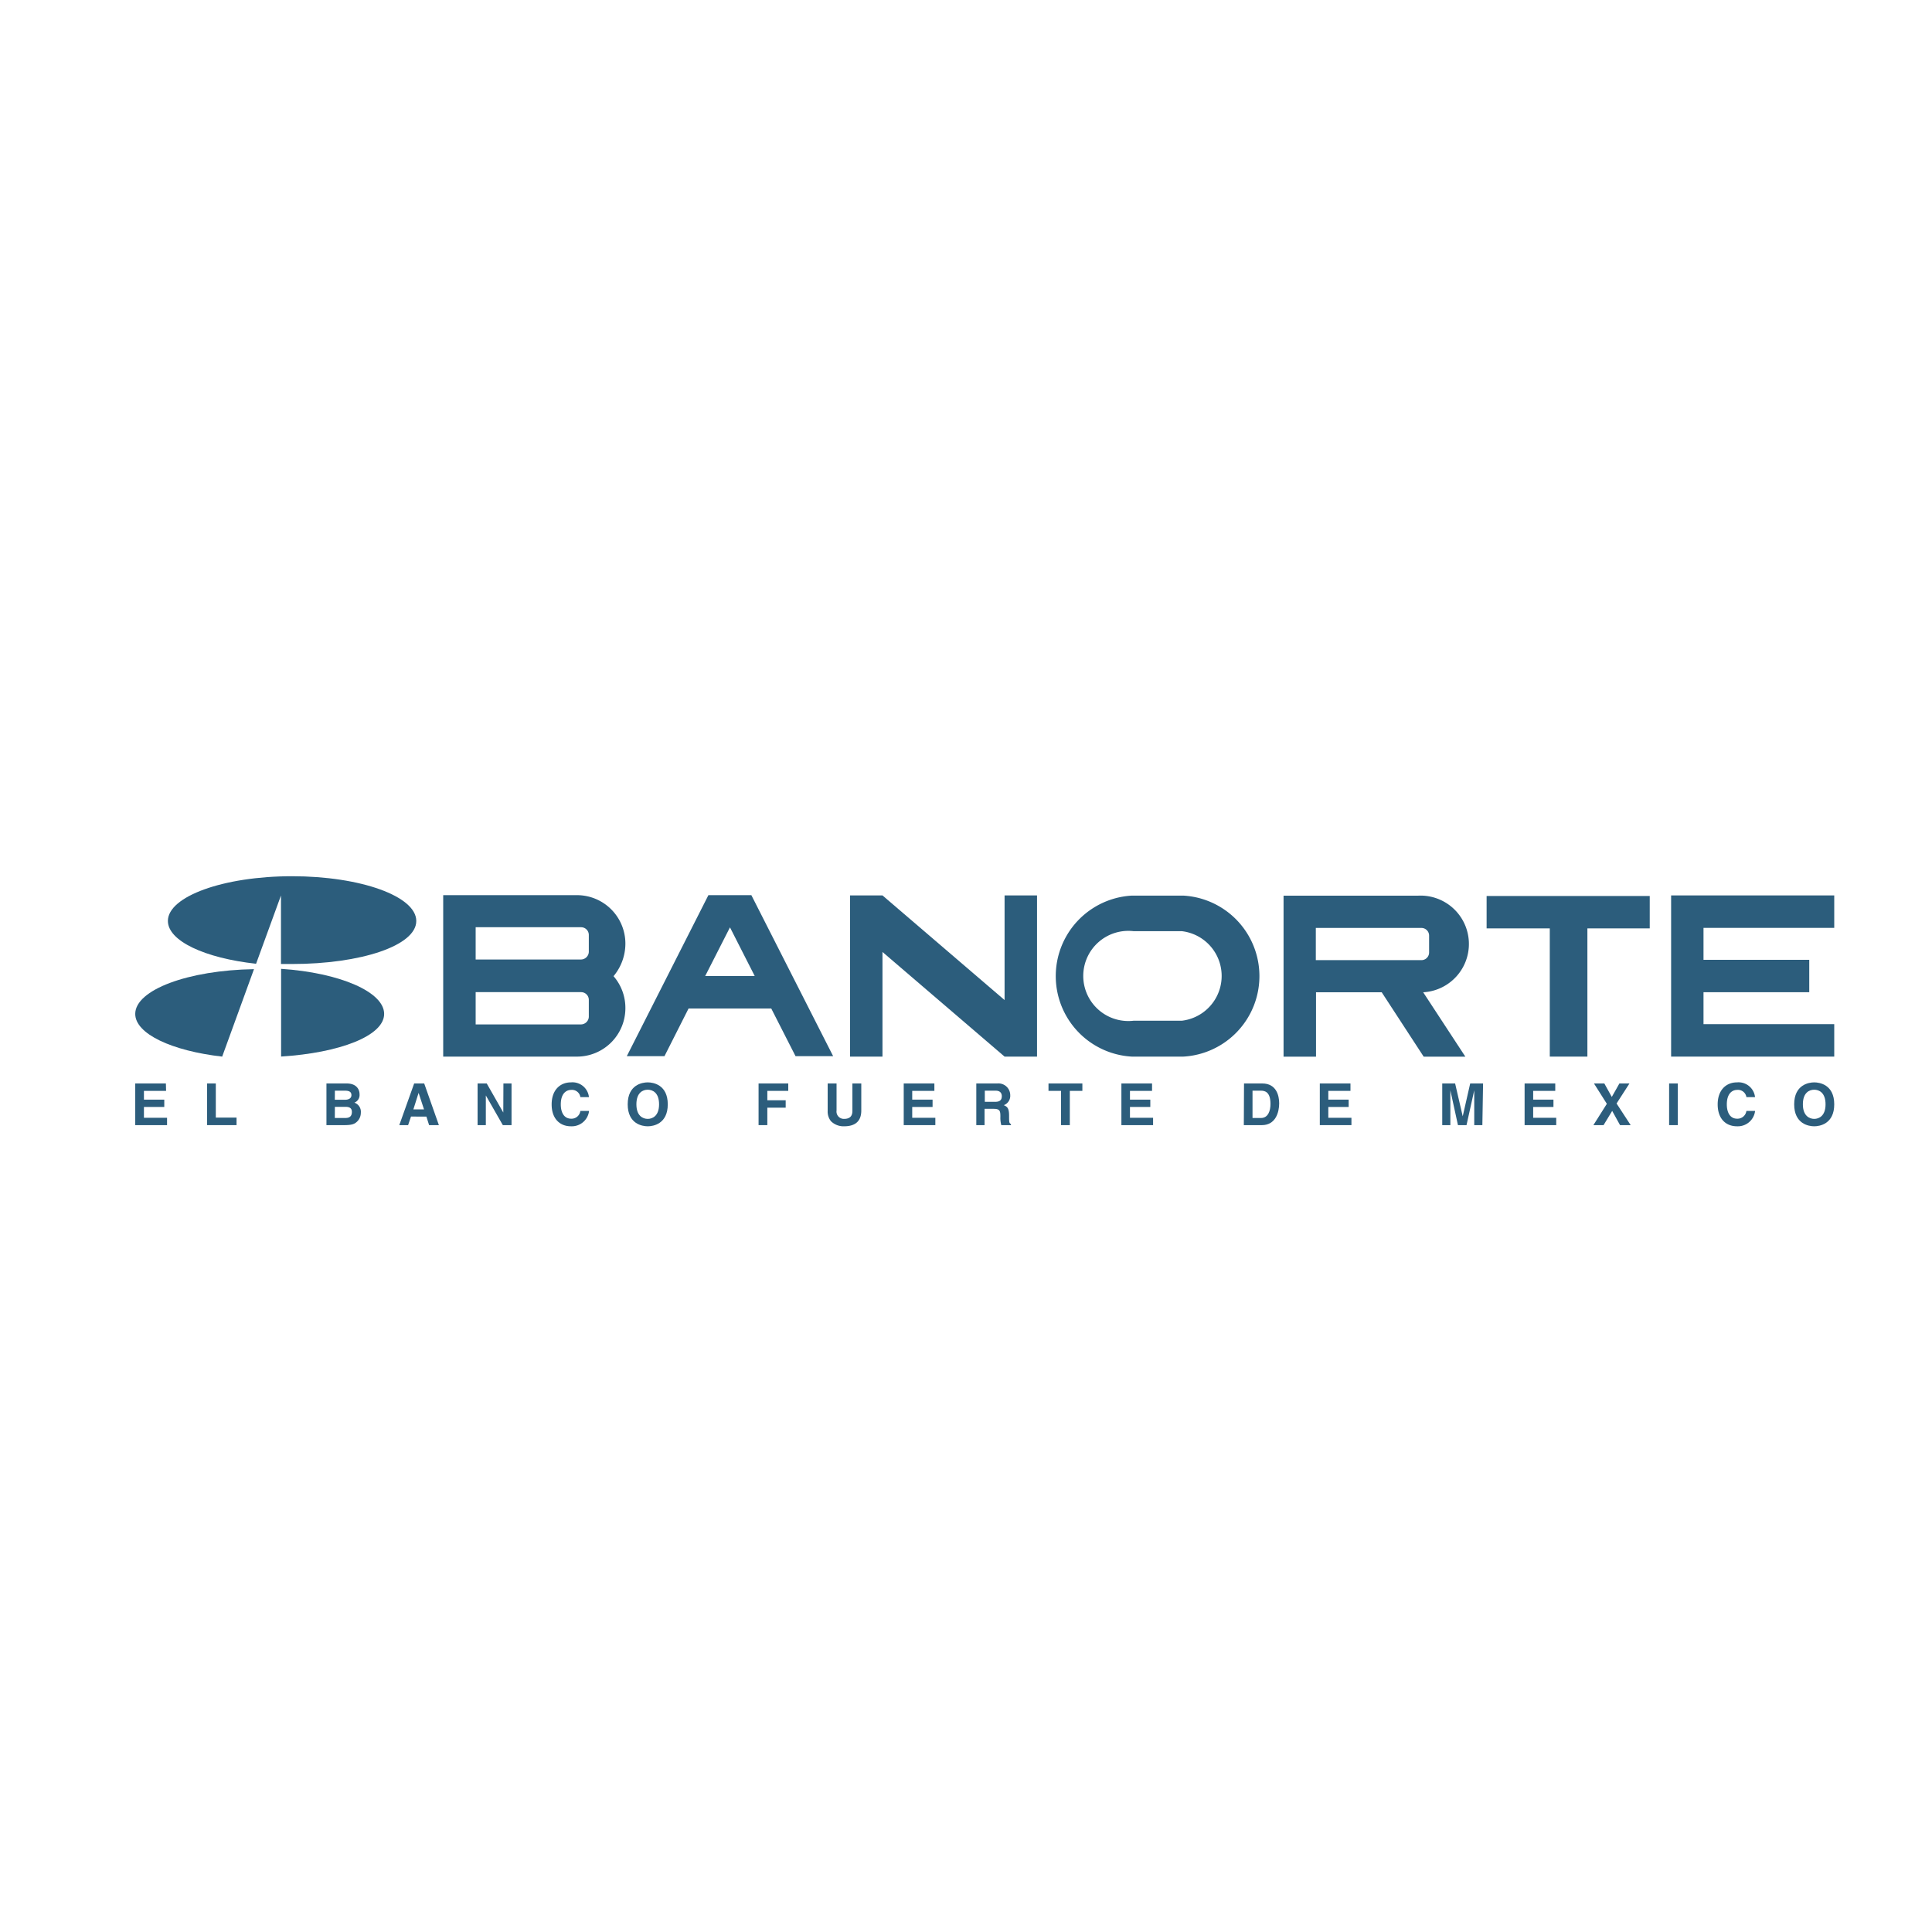 <svg id="Capa_1" data-name="Capa 1" xmlns="http://www.w3.org/2000/svg" viewBox="0 0 300 300"><defs><style>.cls-1,.cls-2{fill:#2c5d7c;}.cls-1{fill-rule:evenodd;}</style></defs><path class="cls-1" d="M73.86,154.06H90.23a1.2,1.2,0,0,1,1.2,1.24v2.6a1.23,1.23,0,0,1-1.2,1.17H73.86Zm0-5.07H90.23a1.23,1.23,0,0,0,1.2-1.17v-2.6a1.2,1.2,0,0,0-1.2-1.24H73.86Zm23.25,7.56a7.52,7.52,0,0,1-7.52,7.52H68.82V139H89.59a7.52,7.52,0,0,1,7.52,7.52,7.89,7.89,0,0,1-1.84,5.06A7.5,7.5,0,0,1,97.11,156.55Z"/><path class="cls-2" d="M110,139h6.67l12.7,25h-5.84l-3.77-7.4H106.92l-3.74,7.4H97.33Zm7.19,12.55L113.35,144l-3.85,7.56Z"/><path class="cls-1" d="M175.75,164.07a12.52,12.52,0,0,1,0-25h8a12.52,12.52,0,0,1,0,25Zm7.74-5.57a7,7,0,0,0,0-13.91H176a7,7,0,1,0,0,13.91Z"/><path class="cls-1" d="M221.91,147.9a1.19,1.19,0,0,1-1.19,1.19h-16.4v-5h16.4a1.19,1.19,0,0,1,1.19,1.19Zm-17.56,16.18v-10h10.2l6.52,10h6.47l-6.55-10a7.51,7.51,0,0,0-.82-15H199.31v25Z"/><polygon class="cls-2" points="132 164.07 137.03 164.07 137.03 147.82 155.99 164.07 161.03 164.07 161.03 139.04 155.99 139.04 155.99 155.29 137.03 139.04 132 139.04 132 164.07"/><polygon class="cls-2" points="230.84 144.16 240.65 144.16 240.65 164.07 246.49 164.07 246.49 144.16 256.17 144.16 256.17 139.13 230.84 139.13 230.84 144.16"/><polygon class="cls-2" points="259.49 139.04 284.82 139.04 284.82 144.08 264.52 144.08 264.52 149.04 280.94 149.04 280.94 154.07 264.52 154.07 264.52 159.03 284.82 159.03 284.82 164.07 259.49 164.07 259.49 139.04"/><path class="cls-2" d="M39.75,149.69l3.88-10.64v10.64c.56,0,1.14,0,1.72,0,10.65,0,19.29-2.84,19.29-6.68s-8.64-6.95-19.29-6.95S26.07,139.2,26.07,143c0,3.13,5.78,5.78,13.68,6.65Z"/><path class="cls-2" d="M39.46,150.49C29.22,150.65,21,153.7,21,157.44c0,3.1,5.69,5.74,13.5,6.63l4.94-13.58Z"/><path class="cls-2" d="M43.65,150.48v13.58c9.06-.57,16-3.2,16-6.62s-6.89-6.39-16-7Z"/><path class="cls-2" d="M25.79,169.39H22.35v1.36h3.16v1.14H22.35v1.68h3.59v1.14H21v-6.47h4.76Z"/><path class="cls-2" d="M33.51,173.54h3.22v1.17H32.16v-6.47h1.35Z"/><path class="cls-2" d="M50.69,168.24h3.14c1.59,0,2,1,2,1.66a1.28,1.28,0,0,1-.8,1.32,1.5,1.5,0,0,1,1,1.57,1.9,1.9,0,0,1-.55,1.34c-.37.36-.73.58-2,.58H50.69Zm1.3,2.53h1.58c.53,0,1-.2,1-.72s-.38-.69-1-.69H52Zm0,2.83h1.65c.66,0,1-.29,1-.95s-.49-.78-1-.78H52Z"/><path class="cls-2" d="M63.37,174.71H62l2.31-6.47h1.56l2.28,6.47H66.63l-.42-1.33H63.82Zm.82-2.45h1.65L65,169.7h0Z"/><path class="cls-2" d="M78.17,168.24h1.26v6.47H78.08l-2.64-4.61h0v4.61H74.16v-6.47h1.42l2.57,4.51h0Z"/><path class="cls-2" d="M90.12,170.36a1.32,1.32,0,0,0-1.43-1.12c-.65,0-1.61.43-1.61,2.26,0,1.17.46,2.21,1.61,2.21a1.38,1.38,0,0,0,1.43-1.21h1.35a2.7,2.7,0,0,1-2.81,2.39c-1.72,0-3-1.17-3-3.4s1.31-3.42,3-3.42a2.57,2.57,0,0,1,2.79,2.29Z"/><path class="cls-2" d="M100.58,168.07c.86,0,3.11.37,3.11,3.41s-2.25,3.41-3.11,3.41-3.11-.37-3.11-3.41S99.72,168.07,100.58,168.07Zm0,5.67c.73,0,1.76-.45,1.76-2.26s-1-2.27-1.76-2.27-1.76.45-1.76,2.27S99.85,173.74,100.58,173.74Z"/><path class="cls-2" d="M119.15,174.71h-1.36v-6.47h4.61v1.15h-3.25v1.46H122V172h-2.85Z"/><path class="cls-2" d="M133.74,172.45c0,1.7-1,2.44-2.66,2.44a2.78,2.78,0,0,1-2.05-.79,2.39,2.39,0,0,1-.51-1.57v-4.29h1.38v4.2a1.14,1.14,0,0,0,1.16,1.3c.93,0,1.3-.45,1.3-1.24v-4.26h1.38Z"/><path class="cls-2" d="M145.09,169.39h-3.44v1.36h3.16v1.14h-3.16v1.68h3.59v1.14h-4.91v-6.47h4.76Z"/><path class="cls-2" d="M151.6,168.24h3.27a1.83,1.83,0,0,1,2,1.83,1.54,1.54,0,0,1-1,1.54c.53.24.82.44.82,1.64,0,.95,0,1.18.29,1.29v.17h-1.5a4.3,4.3,0,0,1-.14-1.3c0-.89-.06-1.23-1.06-1.23h-1.4v2.53H151.6Zm2.91,2.85c.7,0,1.05-.24,1.05-.88,0-.35-.16-.85-.95-.85h-1.69v1.73Z"/><path class="cls-2" d="M166.12,174.71h-1.36v-5.32h-1.95v-1.15h5.26v1.15h-1.95Z"/><path class="cls-2" d="M178.89,169.39h-3.43v1.36h3.16v1.14h-3.16v1.68h3.59v1.14h-4.92v-6.47h4.76Z"/><path class="cls-2" d="M193.17,168.24H196c2.18,0,2.63,1.86,2.63,3.08,0,1.39-.55,3.39-2.69,3.39h-2.8Zm1.32,5.36h1.32c1.1,0,1.47-1.11,1.47-2.18,0-1.91-.91-2.06-1.49-2.06h-1.3Z"/><path class="cls-2" d="M209.7,169.39h-3.44v1.36h3.16v1.14h-3.16v1.68h3.59v1.14h-4.91v-6.47h4.76Z"/><path class="cls-2" d="M230.18,174.71h-1.26V169.3h0l-1.2,5.41h-1.33l-1.18-5.41h0v5.41h-1.26v-6.47h2l1.18,5.1h0l1.16-5.1h2Z"/><path class="cls-2" d="M241.5,169.39h-3.43v1.36h3.15v1.14h-3.15v1.68h3.58v1.14h-4.91v-6.47h4.76Z"/><path class="cls-2" d="M253.21,174.71h-1.65l-1.22-2.21L249,174.71h-1.58l2.09-3.31-2-3.16h1.61l1.16,2.09,1.18-2.09h1.56l-2,3.11Z"/><path class="cls-2" d="M260.53,174.71h-1.35v-6.47h1.35Z"/><path class="cls-2" d="M271.18,170.36a1.32,1.32,0,0,0-1.44-1.12c-.65,0-1.6.43-1.6,2.26,0,1.17.46,2.21,1.6,2.21a1.39,1.39,0,0,0,1.44-1.21h1.35a2.7,2.7,0,0,1-2.81,2.39c-1.73,0-3-1.17-3-3.4s1.31-3.42,3-3.42a2.58,2.58,0,0,1,2.8,2.29Z"/><path class="cls-2" d="M281.71,168.07c.86,0,3.11.37,3.11,3.41s-2.25,3.41-3.11,3.41-3.11-.37-3.11-3.41S280.86,168.07,281.71,168.07Zm0,5.67c.73,0,1.76-.45,1.76-2.26s-1-2.27-1.76-2.27-1.76.45-1.76,2.27S281,173.74,281.71,173.74Z"/></svg>